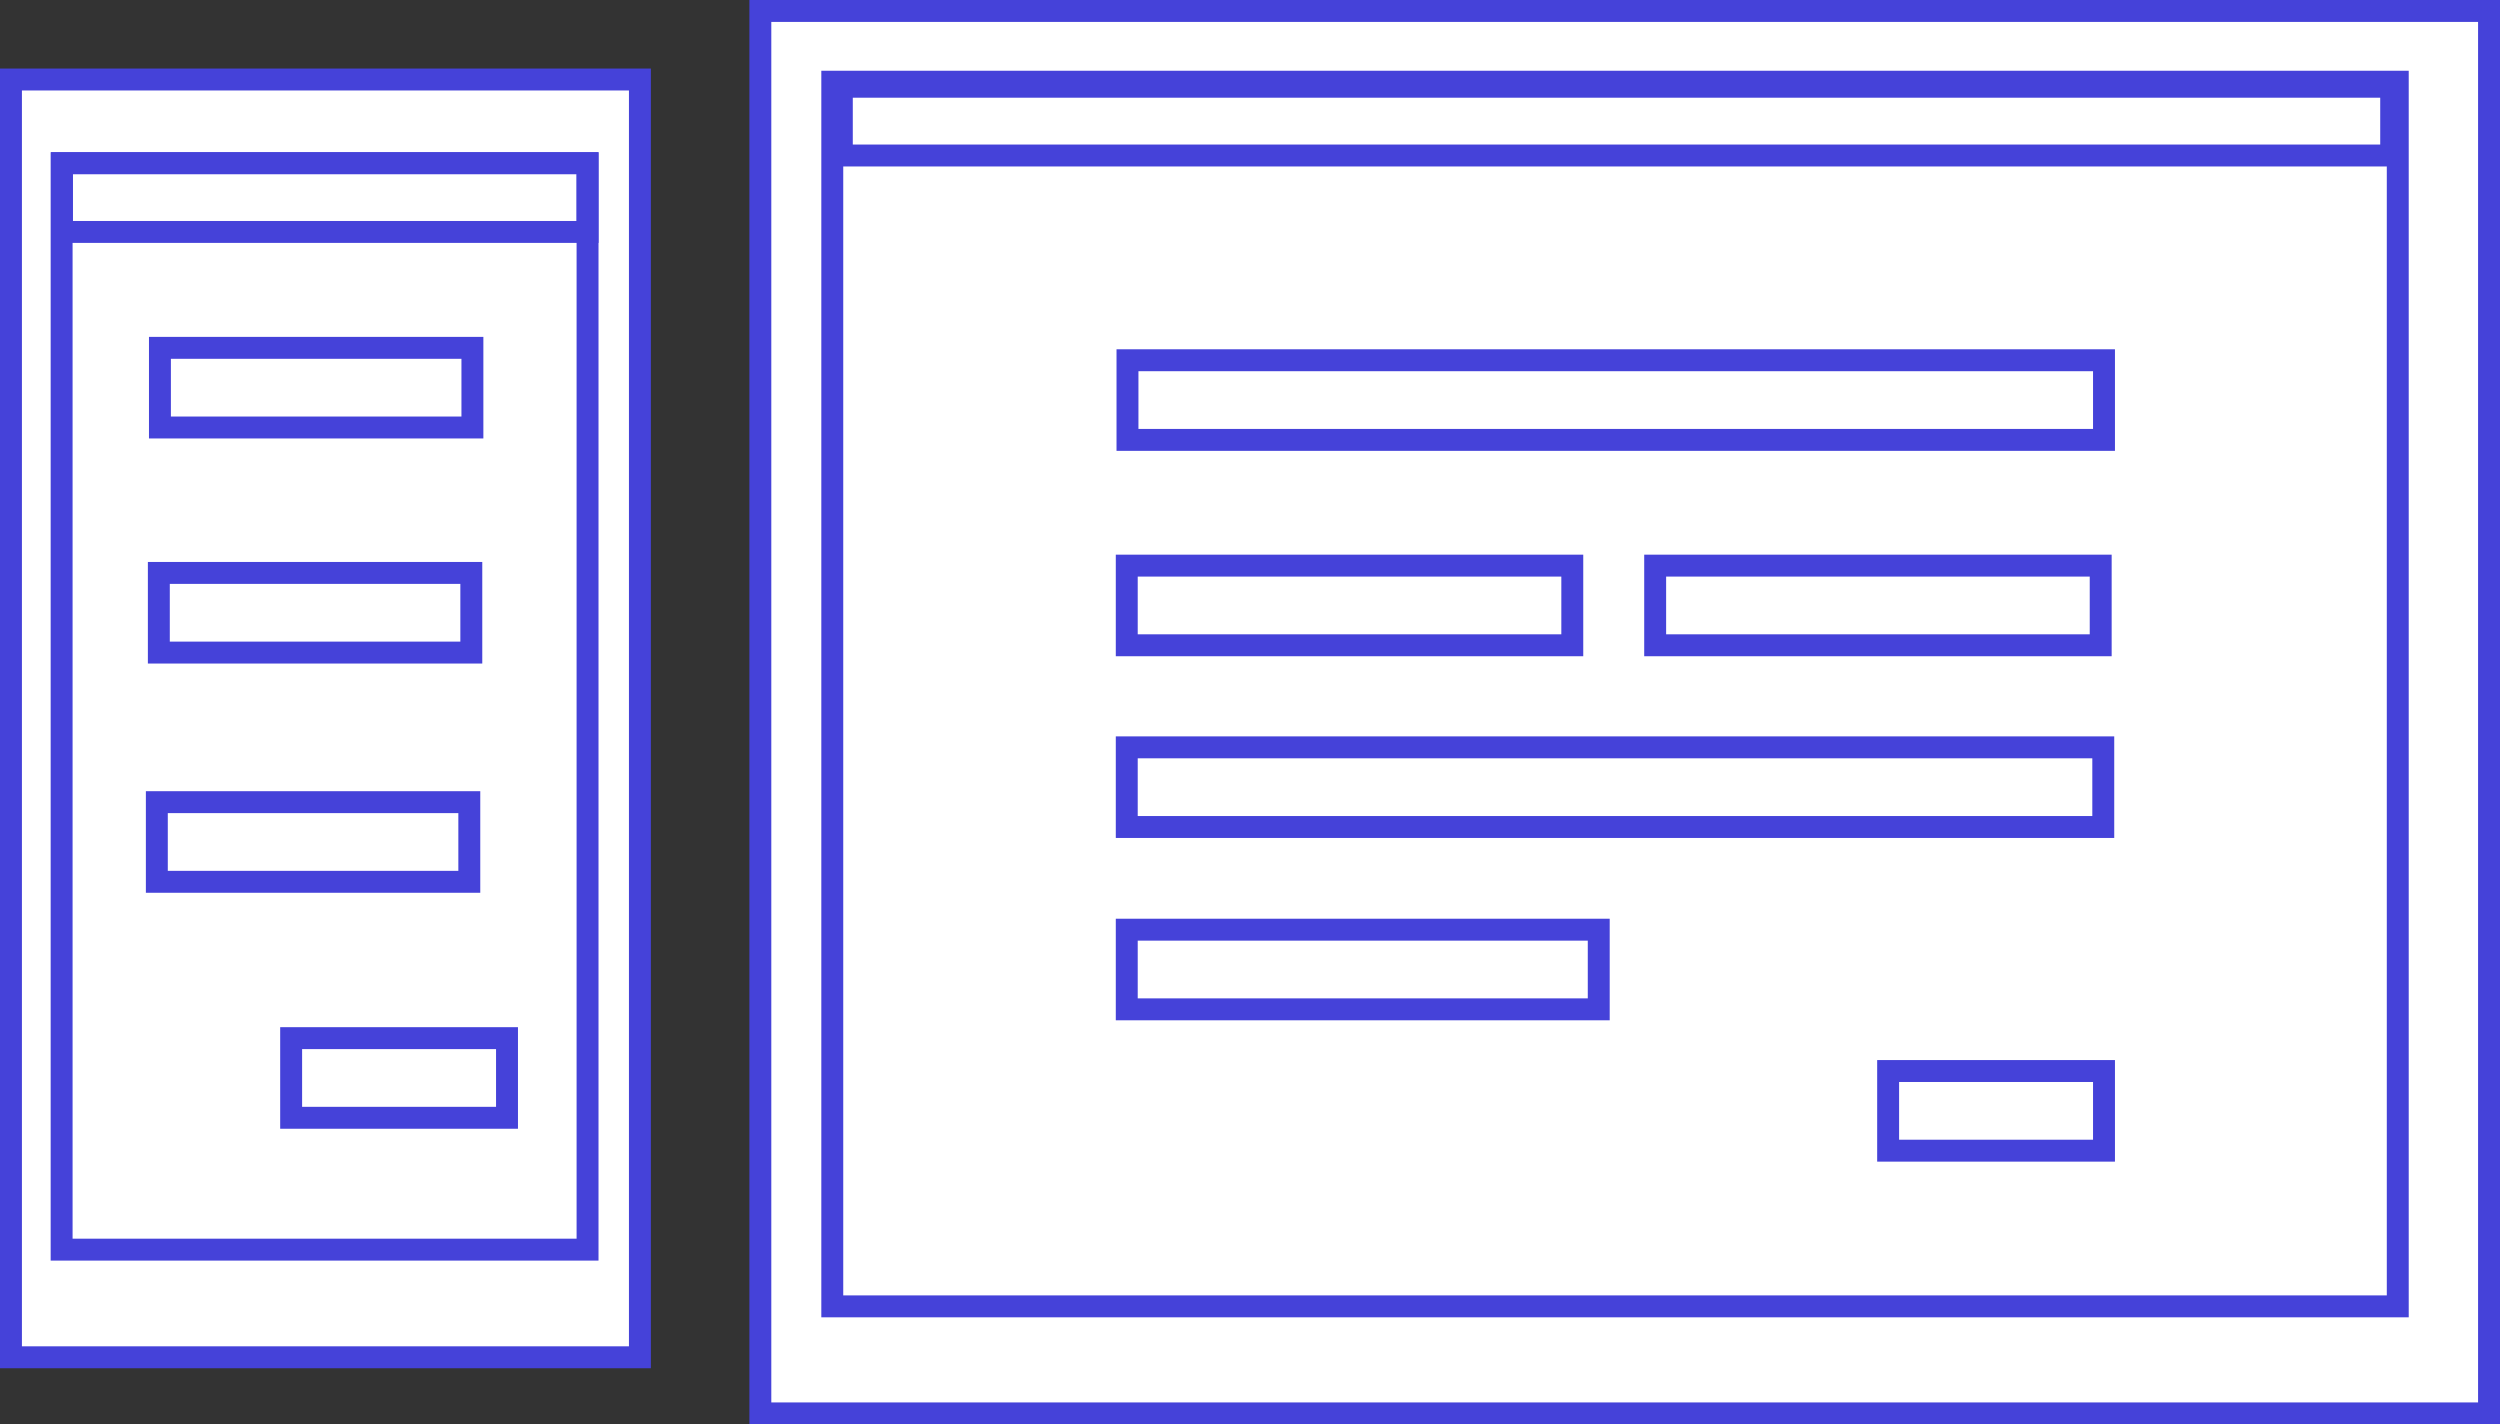 <?xml version="1.0" encoding="UTF-8" standalone="no"?>
<svg
   xmlns:dc="http://purl.org/dc/elements/1.1/"
   xmlns:cc="http://creativecommons.org/ns#"
   xmlns:rdf="http://www.w3.org/1999/02/22-rdf-syntax-ns#"
   xmlns:svg="http://www.w3.org/2000/svg"
   xmlns="http://www.w3.org/2000/svg"
   xmlns:sodipodi="http://sodipodi.sourceforge.net/DTD/sodipodi-0.dtd"
   xmlns:inkscape="http://www.inkscape.org/namespaces/inkscape"
   viewBox="0 0 2280.48 1299.29"
   version="1.1"
   id="svg1021"
   sodipodi:docname="ui-design.svg"
   inkscape:version="0.92.4 (f8dce91, 2019-08-02)">
  <rect x="0" y="0" width="2280.48" height="1299.29" fill="#333333" stroke="none"/>
  <sodipodi:namedview
     pagecolor="#ffffff"
     bordercolor="#666666"
     borderopacity="1"
     objecttolerance="10"
     gridtolerance="10"
     guidetolerance="10"
     inkscape:pageopacity="0"
     inkscape:pageshadow="2"
     inkscape:window-width="1859"
     inkscape:window-height="1056"
     id="namedview1023"
     showgrid="false"
     inkscape:zoom="0.26"
     inkscape:cx="1140.24"
     inkscape:cy="649.64502"
     inkscape:window-x="61"
     inkscape:window-y="24"
     inkscape:window-maximized="1"
     inkscape:current-layer="svg1021" />
  <defs
     id="defs983">
    <style
       id="style981">.cls-1{fill:#fff;}.cls-1,.cls-2{stroke:#4542d9;stroke-miterlimit:10;stroke-width:20px;}.cls-2{fill:none;}</style>
  </defs>
  <title
     id="title985">Asset 1</title>
  <rect
     class="cls-1"
     x="693.58"
     y="10"
     width="1576.9"
     height="1279.29"
     id="rect987"
     style="fill:#ffffff;stroke:#4542d9;stroke-width:20px;stroke-miterlimit:10;fill-opacity:1" />
  <rect
     class="cls-2"
     x="10"
     y="72.53"
     width="573.72"
     height="1165.57"
     id="rect989"
     style="fill:#ffffff;stroke:#4542d9;stroke-width:20px;stroke-miterlimit:10;fill-opacity:1" />
  <rect
     class="cls-1"
     x="759.2"
     y="74.53"
     width="1428.02"
     height="1117.12"
     id="rect991"
     style="fill:#ffffff;stroke:#4542d9;stroke-width:20px;stroke-miterlimit:10" />
  <rect
     class="cls-2"
     x="56.21"
     y="148.85"
     width="479.75"
     height="991.06"
     id="rect993"
     style="fill:none;stroke:#4542d9;stroke-width:20px;stroke-miterlimit:10" />
  <rect
     class="cls-2"
     x="145.89"
     y="317.3"
     width="285.04"
     height="72.66"
     id="rect995"
     style="fill:none;stroke:#4542d9;stroke-width:20px;stroke-miterlimit:10" />
  <rect
     class="cls-2"
     x="144.89"
     y="522.62"
     width="285.04"
     height="72.66"
     id="rect997"
     style="fill:none;stroke:#4542d9;stroke-width:20px;stroke-miterlimit:10" />
  <rect
     class="cls-2"
     x="143.06"
     y="731.72"
     width="285.04"
     height="72.66"
     id="rect999"
     style="fill:none;stroke:#4542d9;stroke-width:20px;stroke-miterlimit:10" />
  <rect
     class="cls-2"
     x="1028.48"
     y="328.61"
     width="890.77"
     height="72.66"
     id="rect1001"
     style="fill:none;stroke:#4542d9;stroke-width:20px;stroke-miterlimit:10" />
  <rect
     class="cls-2"
     x="1027.82"
     y="681.72"
     width="890.77"
     height="72.66"
     id="rect1003"
     style="fill:none;stroke:#4542d9;stroke-width:20px;stroke-miterlimit:10" />
  <rect
     class="cls-2"
     x="1027.82"
     y="848.05"
     width="430.54"
     height="72.66"
     id="rect1005"
     style="fill:none;stroke:#4542d9;stroke-width:20px;stroke-miterlimit:10" />
  <rect
     class="cls-2"
     x="1027.82"
     y="515.96"
     width="406.41"
     height="72.66"
     id="rect1007"
     style="fill:none;stroke:#4542d9;stroke-width:20px;stroke-miterlimit:10" />
  <rect
     class="cls-2"
     x="1509.83"
     y="515.96"
     width="406.41"
     height="72.66"
     id="rect1009"
     style="fill:none;stroke:#4542d9;stroke-width:20px;stroke-miterlimit:10" />
  <rect
     class="cls-2"
     x="265.58"
     y="946.98"
     width="196.91"
     height="72.66"
     id="rect1011"
     style="fill:none;stroke:#4542d9;stroke-width:20px;stroke-miterlimit:10" />
  <rect
     class="cls-2"
     x="1722.34"
     y="976.98"
     width="196.91"
     height="72.66"
     id="rect1013"
     style="fill:none;stroke:#4542d9;stroke-width:20px;stroke-miterlimit:10" />
  <rect
     class="cls-2"
     x="767.91"
     y="79.13"
     width="1413.31"
     height="62.72"
     id="rect1015"
     style="fill:none;stroke:#4542d9;stroke-width:20px;stroke-miterlimit:10" />
  <rect
     class="cls-2"
     x="56.54"
     y="148.85"
     width="479.42"
     height="62.72"
     id="rect1017"
     style="fill:none;stroke:#4542d9;stroke-width:20px;stroke-miterlimit:10" />
</svg>
